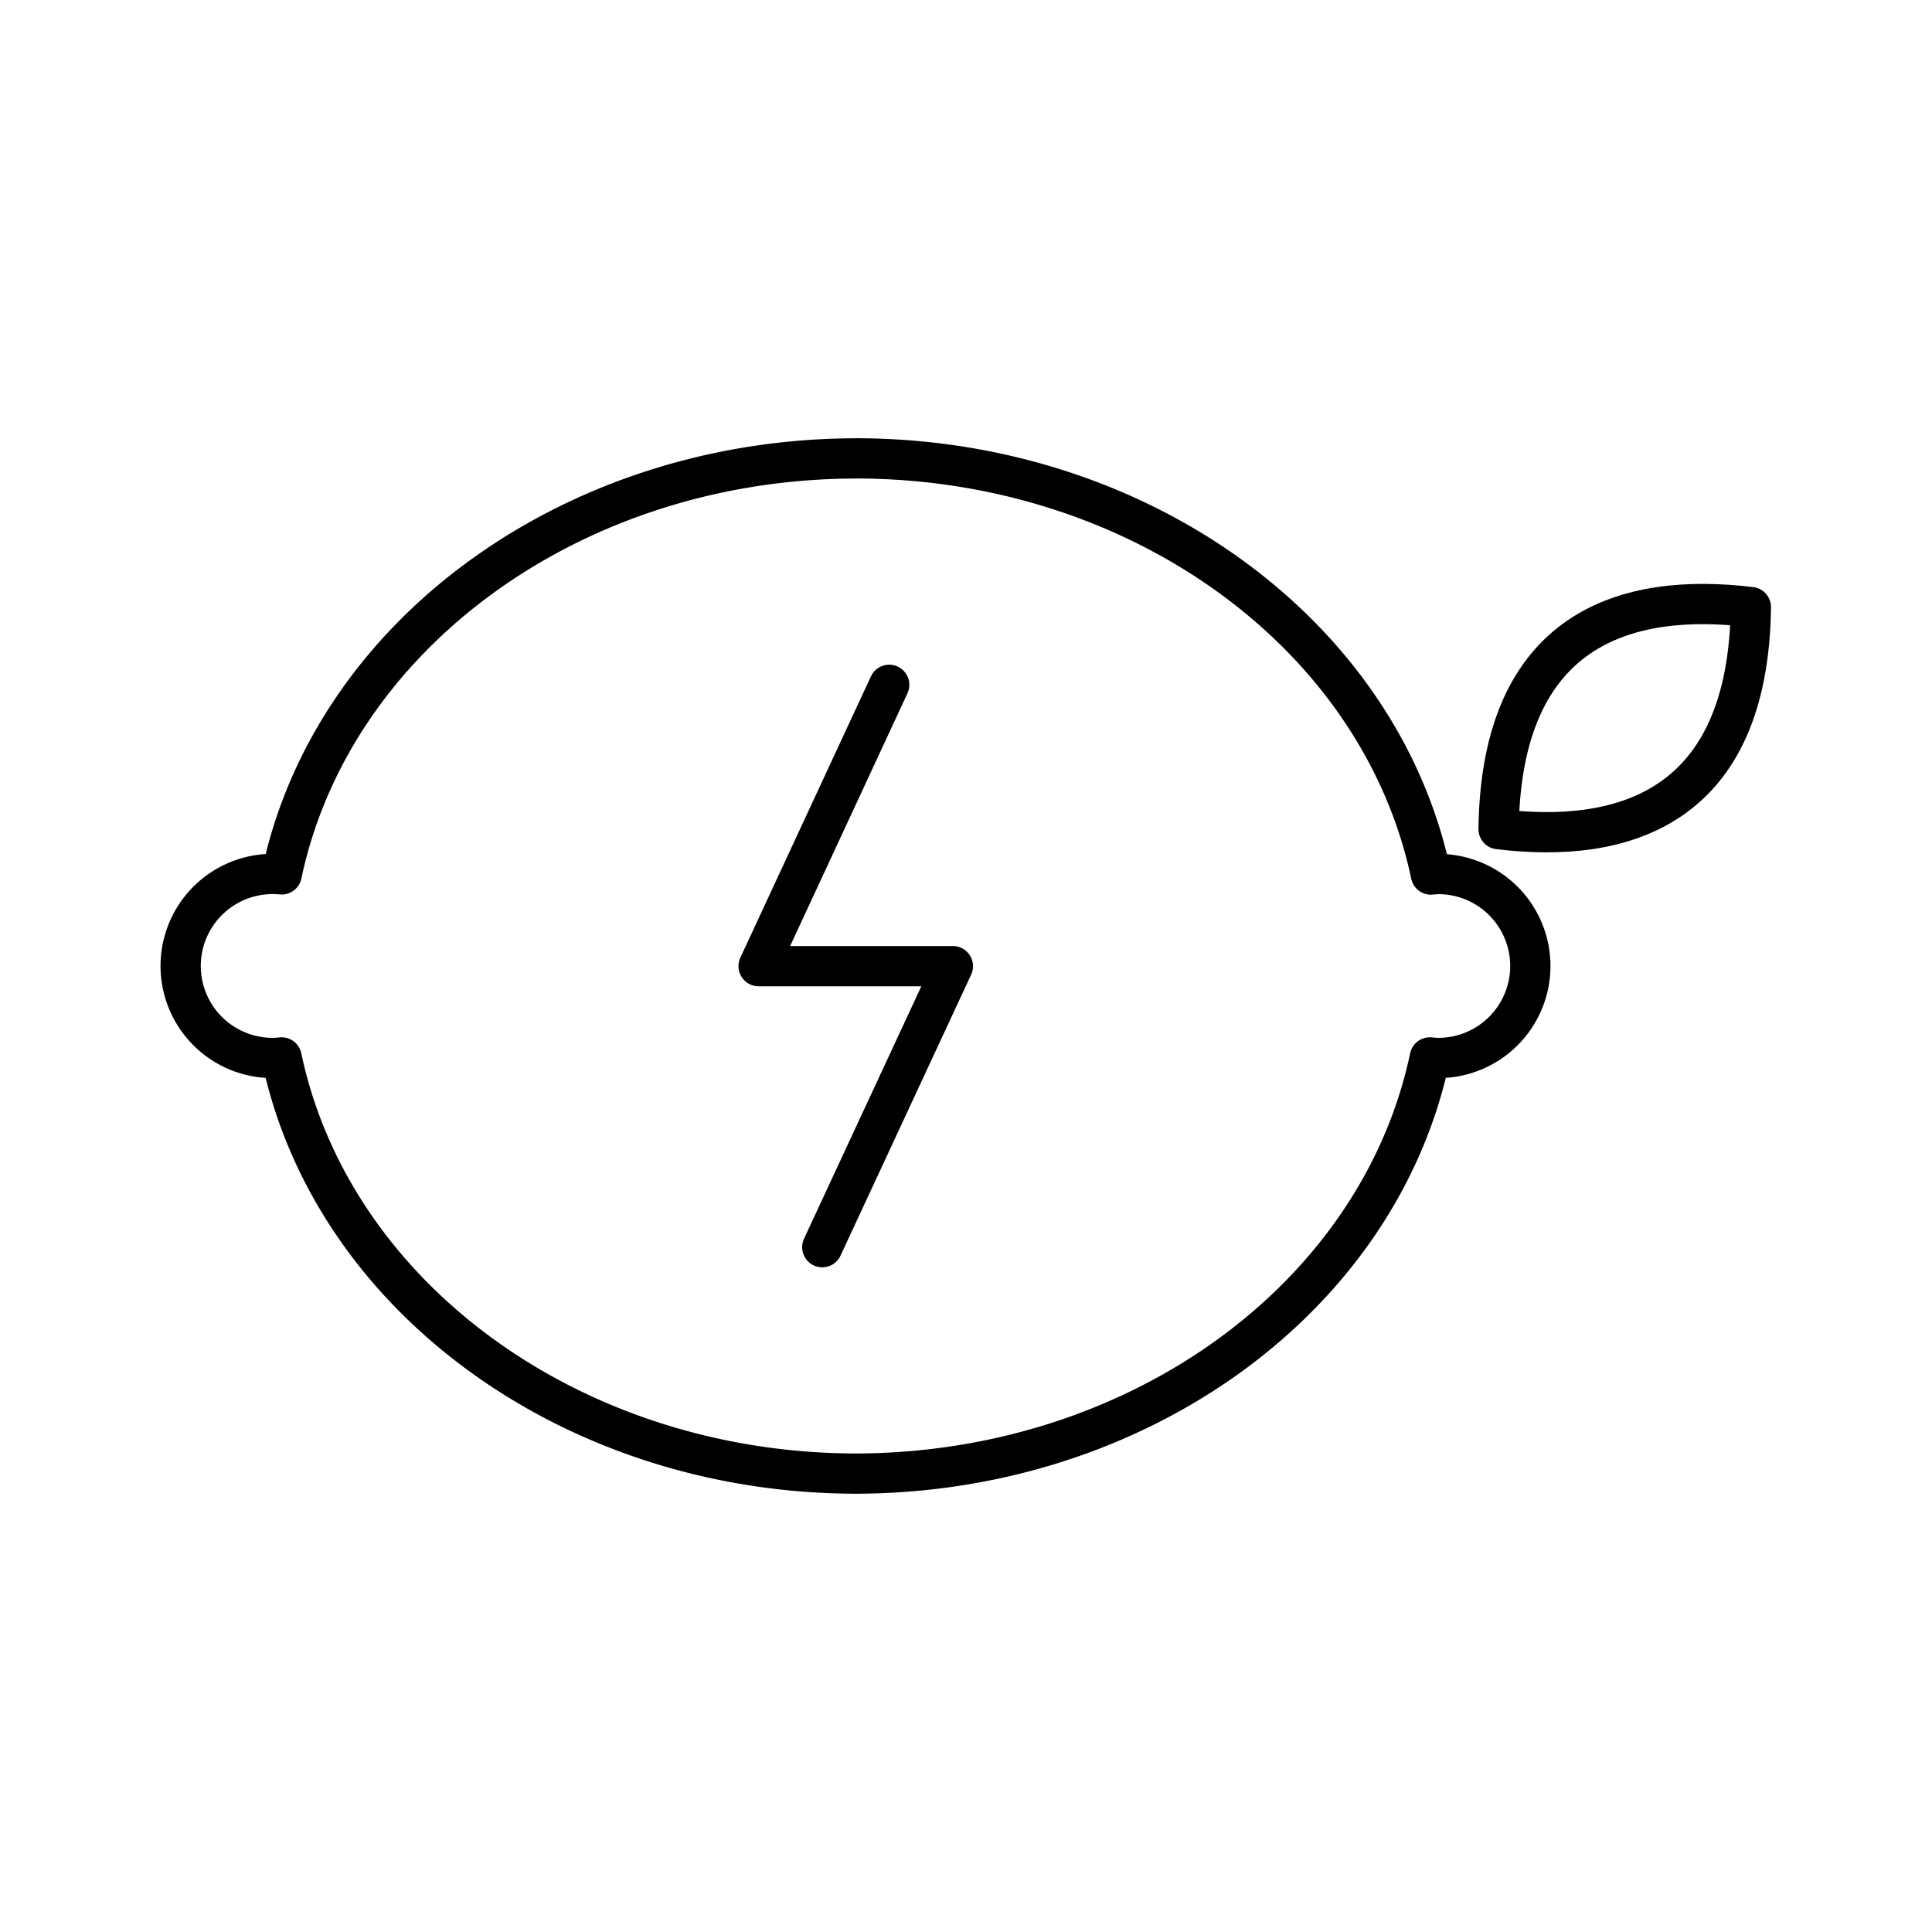 <svg xmlns="http://www.w3.org/2000/svg" width="1em" height="1em" viewBox="0 0 48 48"><path fill="none" stroke="currentColor" stroke-linecap="round" stroke-linejoin="round" d="M21.26 11.389c-7.002.012-12.998 4.357-14.262 10.335a2.286 2.286 0 1 0-.212 4.561h0q.106-.002.21-.014c1.262 5.98 7.26 10.328 14.264 10.34c7.005-.012 13.003-4.36 14.264-10.34q.105.012.21.014A2.286 2.286 0 0 0 38.021 24v0a2.286 2.286 0 0 0-2.287-2.285a2 2 0 0 0-.183.013c-1.264-5.989-7.276-10.338-14.29-10.34"/><path fill="none" stroke="currentColor" stroke-linecap="round" stroke-linejoin="round" d="m20.429 30.986l3.245-6.982h-4.827l3.245-6.99M43.5 15.083c-3.083-.375-6.206.508-6.268 5.517c3.083.375 6.206-.508 6.268-5.517"/></svg>